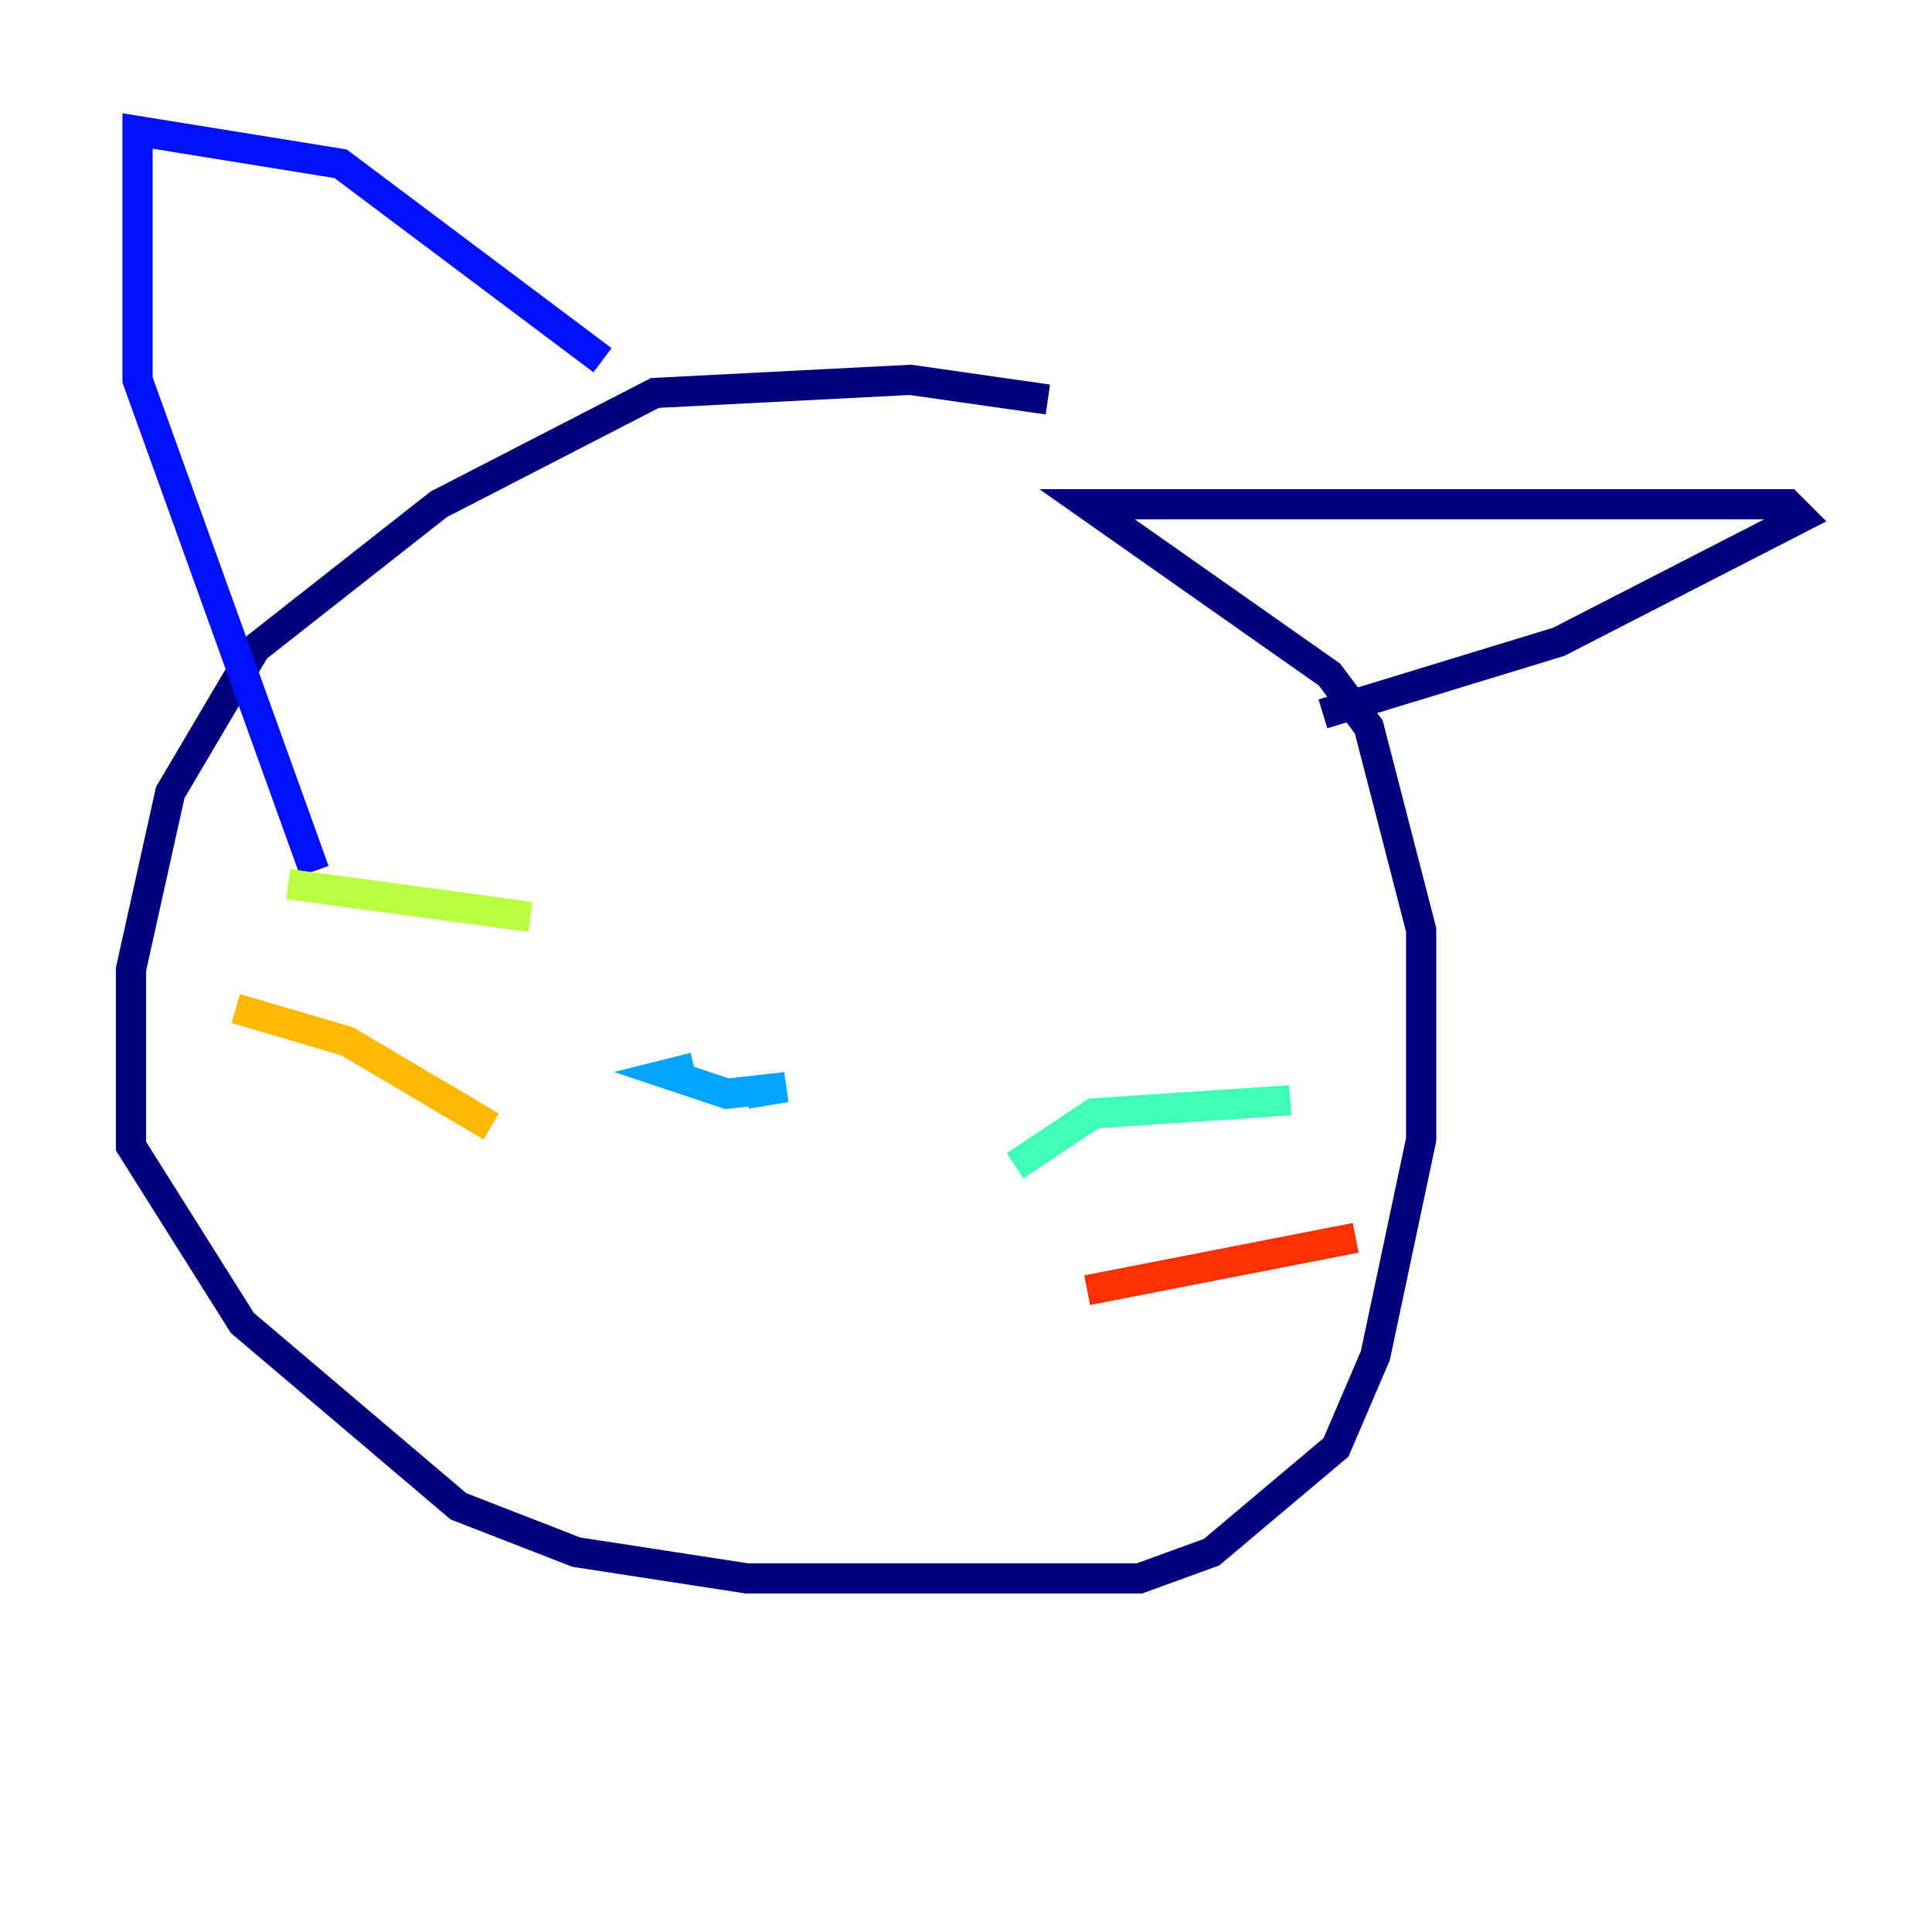 <?xml version="1.0" encoding="utf-8" ?>
<svg baseProfile="tiny" height="128" version="1.2" viewBox="0,0,128,128" width="128" xmlns="http://www.w3.org/2000/svg" xmlns:ev="http://www.w3.org/2001/xml-events" xmlns:xlink="http://www.w3.org/1999/xlink"><defs /><polyline fill="none" points="69.424,26.468 60.312,25.166 43.39,26.034 29.071,33.41 16.922,42.956 11.281,52.502 8.678,64.217 8.678,75.932 16.054,87.647 30.373,99.797 38.183,102.834 49.464,104.57 75.498,104.57 80.271,102.834 88.515,95.891 91.119,89.817 94.156,75.498 94.156,61.614 90.685,48.163 88.081,44.691 72.027,33.41 118.454,33.41 119.322,34.278 103.268,42.522 87.647,47.295" stroke="#00007f" stroke-width="2" /><polyline fill="none" points="39.919,23.864 22.563,10.848 9.112,8.678 9.112,25.166 20.827,57.709" stroke="#0010ff" stroke-width="2" /><polyline fill="none" points="49.464,72.461 52.068,72.027 48.163,72.461 44.258,71.159 45.993,70.725" stroke="#00a4ff" stroke-width="2" /><polyline fill="none" points="67.254,77.234 72.461,73.763 85.478,72.895" stroke="#3fffb7" stroke-width="2" /><polyline fill="none" points="35.146,60.746 19.091,58.576" stroke="#b7ff3f" stroke-width="2" /><polyline fill="none" points="32.542,74.63 22.997,68.99 15.62,66.82" stroke="#ffb900" stroke-width="2" /><polyline fill="none" points="72.027,85.478 89.817,82.007" stroke="#ff3000" stroke-width="2" /><polyline fill="none" points="36.014,82.875 36.014,82.875" stroke="#7f0000" stroke-width="2" /></svg>